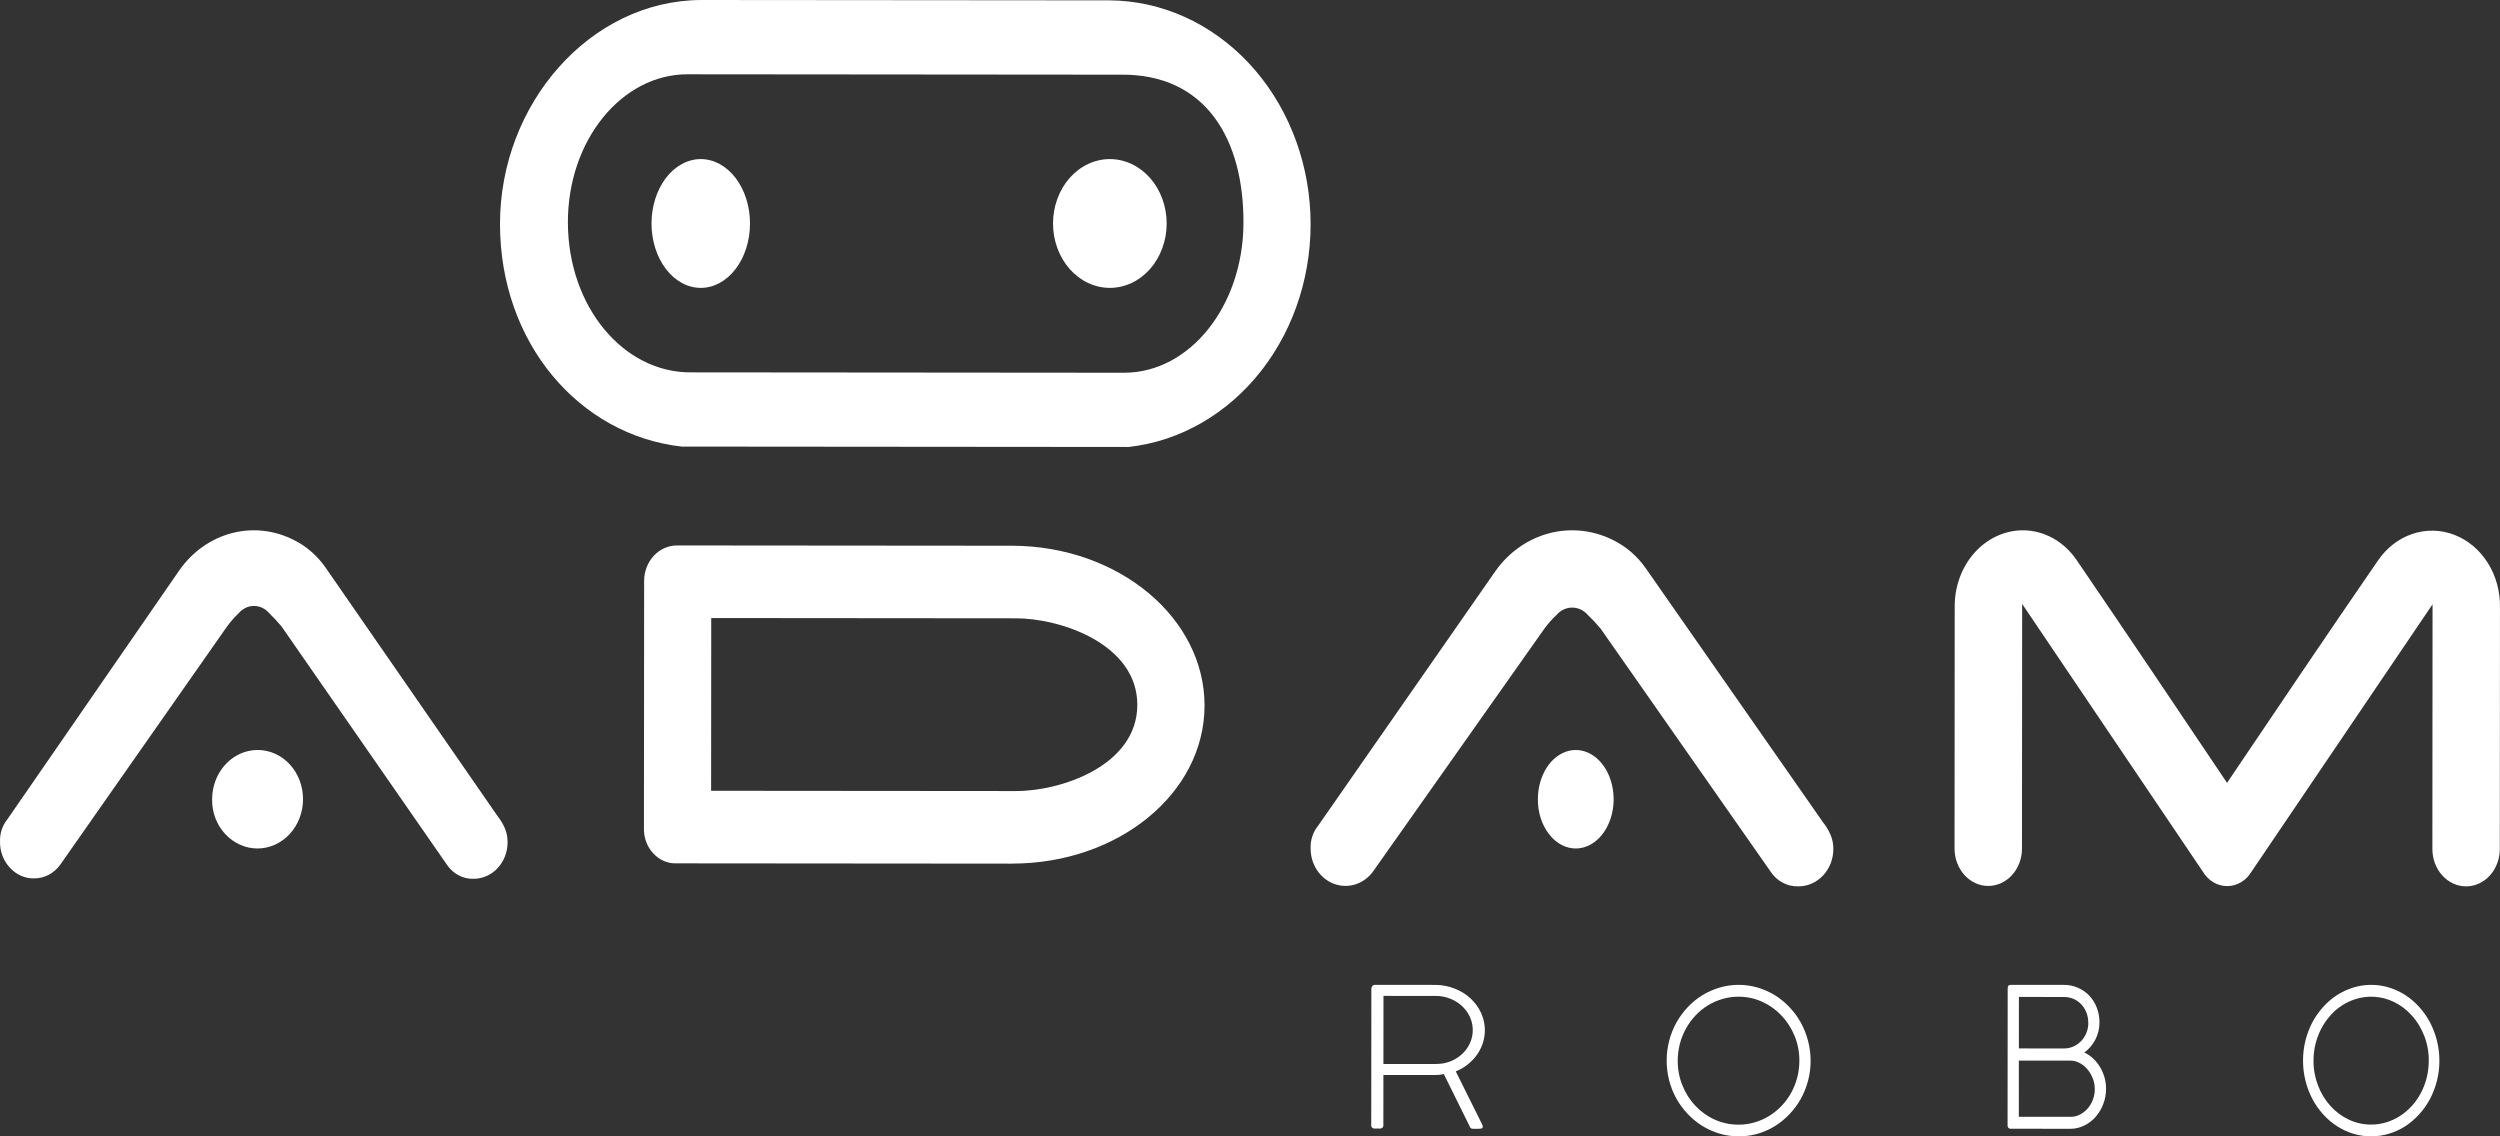 <svg width="330" height="150" viewBox="0 0 330 150" fill="none" xmlns="http://www.w3.org/2000/svg">
<rect x="0" y="0" width="330" height="150" fill="#333333" stroke="none"/>
<path fill-rule="evenodd" clip-rule="evenodd" d="M7.954 114.139C7.545 114.706 7.02 115.165 6.42 115.479C5.82 115.793 5.161 115.953 4.494 115.948C3.902 115.959 3.314 115.84 2.766 115.597C2.219 115.354 1.723 114.992 1.31 114.535C0.886 114.091 0.552 113.557 0.327 112.968C0.102 112.378 -0.008 111.745 0.004 111.108C-0.039 110.038 0.3 108.99 0.951 108.181L23.703 75.235C25.424 72.8 27.873 71.08 30.635 70.366C33.398 69.652 36.304 69.989 38.863 71.318C40.492 72.137 41.907 73.378 42.981 74.931L65.684 107.733C66.061 108.207 66.379 108.733 66.628 109.296C66.879 109.882 67.006 110.52 67 111.165C67.002 111.801 66.887 112.432 66.661 113.02C66.436 113.608 66.105 114.142 65.686 114.592C65.268 115.041 64.772 115.397 64.225 115.638C63.679 115.879 63.093 116.002 62.503 115.998C61.809 116.021 61.122 115.857 60.502 115.523C59.882 115.188 59.349 114.692 58.951 114.081L37.173 82.705C36.658 82.085 36.111 81.496 35.535 80.942C35.28 80.641 34.969 80.4 34.623 80.235C34.277 80.07 33.903 79.985 33.525 79.985C33.146 79.984 32.772 80.069 32.426 80.233C32.079 80.398 31.769 80.638 31.513 80.939C30.948 81.472 30.43 82.061 29.967 82.699L7.954 114.139Z" fill="white"/>
<path fill-rule="evenodd" clip-rule="evenodd" d="M28.002 105.475C28.007 104.194 28.362 102.943 29.022 101.879C29.681 100.815 30.617 99.986 31.71 99.495C32.803 99.005 34.006 98.875 35.168 99.122C36.329 99.369 37.397 99.982 38.238 100.883C38.797 101.488 39.24 102.206 39.542 102.996C39.844 103.786 40 104.633 40 105.488C40 106.343 39.844 107.19 39.542 107.98C39.24 108.77 38.797 109.488 38.239 110.092C37.68 110.697 37.017 111.177 36.287 111.504C35.558 111.831 34.776 112 33.986 112C33.196 112 32.414 111.832 31.684 111.504C30.954 111.177 30.291 110.698 29.733 110.093C29.168 109.492 28.723 108.773 28.425 107.978C28.127 107.184 27.983 106.332 28.002 105.475Z" fill="white"/>
<path fill-rule="evenodd" clip-rule="evenodd" d="M181.205 115.088C180.61 115.887 179.796 116.467 178.877 116.749C177.959 117.031 176.98 117 176.078 116.661C175.177 116.322 174.396 115.691 173.845 114.856C173.294 114.021 173 113.023 173.004 112.001C172.959 110.908 173.308 109.838 173.98 109.011L197.42 75.35C199.193 72.861 201.716 71.103 204.562 70.374C207.407 69.645 210.402 69.989 213.038 71.347C214.715 72.192 216.17 73.467 217.274 75.059L240.645 108.553C241.034 109.038 241.362 109.577 241.617 110.156C241.876 110.752 242.007 111.403 242 112.06C242.002 112.71 241.883 113.353 241.652 113.954C241.42 114.555 241.079 115.1 240.649 115.559C240.218 116.018 239.708 116.382 239.146 116.629C238.584 116.876 237.981 117.001 237.374 116.998C236.659 117.021 235.95 116.855 235.31 116.513C234.671 116.171 234.121 115.664 233.711 115.039L211.283 82.982C210.754 82.348 210.192 81.747 209.6 81.181C209.337 80.873 209.017 80.626 208.661 80.458C208.304 80.289 207.918 80.202 207.527 80.202C207.138 80.202 206.752 80.288 206.395 80.456C206.037 80.624 205.718 80.87 205.455 81.177C204.872 81.722 204.338 82.324 203.862 82.976L181.205 115.088Z" fill="white"/>
<path fill-rule="evenodd" clip-rule="evenodd" d="M203.001 105.435C203.013 103.933 203.424 102.484 204.163 101.332C204.904 100.18 205.929 99.397 207.063 99.115C208.197 98.834 209.371 99.072 210.386 99.788C211.401 100.504 212.194 101.656 212.63 103.046C213.065 104.436 213.119 105.979 212.779 107.414C212.438 108.849 211.727 110.086 210.764 110.916C209.802 111.746 208.648 112.118 207.5 111.967C206.351 111.817 205.278 111.155 204.462 110.092C203.987 109.486 203.613 108.76 203.362 107.959C203.11 107.158 202.987 106.299 203.001 105.435Z" fill="white"/>
<path fill-rule="evenodd" clip-rule="evenodd" d="M293.968 103.337C287.37 93.531 280.821 83.746 274.162 73.997C273.329 72.75 272.244 71.738 270.992 71.043C269.741 70.349 268.359 69.992 266.959 70C265.771 70.012 264.595 70.284 263.501 70.802C262.408 71.32 261.417 72.072 260.586 73.016C259.755 73.96 259.101 75.077 258.661 76.302C258.221 77.528 258.004 78.837 258.022 80.156L258 112.004C257.999 113.313 258.467 114.569 259.301 115.496C260.135 116.422 261.266 116.943 262.447 116.944C263.628 116.945 264.76 116.426 265.596 115.501C266.431 114.576 266.901 113.321 266.901 112.012C266.909 101.249 266.917 90.484 266.924 79.717L290.765 115.042C291.116 115.633 291.593 116.118 292.156 116.453C292.718 116.789 293.346 116.965 293.984 116.966C294.622 116.966 295.25 116.791 295.813 116.457C296.375 116.122 296.854 115.638 297.207 115.047L321.097 79.765C321.089 90.531 321.081 101.296 321.074 112.06C321.073 113.369 321.541 114.625 322.375 115.551C323.209 116.478 324.34 116.999 325.521 117C326.701 117.001 327.833 116.482 328.669 115.557C329.505 114.632 329.974 113.377 329.975 112.067L329.997 80.22C330.042 78.113 329.482 76.046 328.398 74.316C327.314 72.585 325.761 71.282 323.967 70.594C322.171 69.905 320.226 69.867 318.409 70.485C316.593 71.103 315.001 72.345 313.862 74.032C307.156 83.769 300.581 93.543 293.968 103.337Z" fill="white"/>
<path fill-rule="evenodd" clip-rule="evenodd" d="M133.564 114L89.272 113.962C88.711 113.98 88.153 113.874 87.633 113.65C87.112 113.426 86.639 113.089 86.243 112.659C85.841 112.233 85.523 111.722 85.309 111.158C85.096 110.594 84.99 109.989 85.001 109.38L85.025 76.621C85.039 75.391 85.501 74.217 86.31 73.352C87.12 72.487 88.211 72.002 89.349 72L133.632 72.038C147.677 72.085 159.022 81.571 159 93.157C158.978 104.743 147.604 114.007 133.564 113.995V114ZM133.964 104.418C139.929 104.484 150.109 101.113 150.125 93.053C150.139 84.994 139.94 81.575 133.986 81.616L93.883 81.581L93.867 104.384L133.964 104.418Z" fill="white"/>
<path fill-rule="evenodd" clip-rule="evenodd" d="M146.473 0.047L92.528 0C77.852 0.08 66.011 13.742 66 29.529C65.989 45.316 76.499 57.429 89.97 58.948L148.994 59C155.792 58.236 162.067 54.616 166.527 48.888C170.987 43.159 173.293 35.756 172.97 28.203C172.647 20.65 169.72 13.521 164.791 8.283C159.862 3.046 153.306 0.098 146.473 0.047ZM91.191 49.152C82.276 49.2 75.005 40.477 74.962 29.424C74.918 18.509 82.091 9.768 90.796 9.806L147.907 9.857C159.199 9.717 164.201 18.423 164.137 29.502C164.078 40.375 157.073 49.209 148.367 49.202L91.191 49.152Z" fill="white"/>
<path fill-rule="evenodd" clip-rule="evenodd" d="M99 29.507C99.001 28.39 98.833 27.285 98.507 26.253C98.181 25.222 97.703 24.284 97.1 23.494C96.497 22.704 95.781 22.078 94.992 21.65C94.204 21.221 93.359 21.001 92.505 21C91.652 20.999 90.806 21.218 90.017 21.644C89.228 22.071 88.511 22.696 87.907 23.485C87.303 24.273 86.824 25.21 86.497 26.241C86.169 27.272 86.001 28.377 86 29.493C85.999 30.61 86.167 31.715 86.493 32.747C86.819 33.778 87.297 34.716 87.9 35.506C88.503 36.296 89.219 36.922 90.008 37.35C90.796 37.779 91.641 37.999 92.495 38C93.349 38.001 94.194 37.782 94.983 37.356C95.772 36.929 96.489 36.304 97.093 35.515C97.697 34.727 98.176 33.79 98.503 32.759C98.831 31.728 98.999 30.623 99 29.507Z" fill="white"/>
<path fill-rule="evenodd" clip-rule="evenodd" d="M139 29.493C139.001 28.377 139.195 27.272 139.574 26.241C139.951 25.21 140.503 24.274 141.201 23.485C141.898 22.696 142.725 22.071 143.635 21.644C144.546 21.218 145.521 20.999 146.506 21C147.491 21.001 148.466 21.222 149.375 21.65C150.285 22.078 151.111 22.704 151.807 23.494C152.503 24.284 153.055 25.222 153.431 26.253C153.807 27.285 154 28.391 154 29.507C153.999 30.623 153.804 31.728 153.426 32.759C153.049 33.79 152.495 34.727 151.798 35.515C151.102 36.304 150.275 36.929 149.364 37.356C148.454 37.782 147.479 38.001 146.494 38C145.509 37.999 144.534 37.778 143.624 37.35C142.715 36.922 141.889 36.296 141.193 35.506C140.497 34.716 139.945 33.778 139.569 32.747C139.193 31.715 138.999 30.61 139 29.493Z" fill="white"/>
<path d="M189.549 130.007C190.421 130.018 191.282 130.193 192.079 130.52C193.623 131.133 194.848 132.27 195.493 133.693C195.905 134.593 196.071 135.573 195.972 136.545C195.875 137.518 195.517 138.452 194.931 139.268C194.59 139.734 194.183 140.156 193.721 140.523C193.252 140.891 192.728 141.193 192.163 141.421L195.653 148.443C195.693 148.514 195.717 148.593 195.725 148.673C195.728 148.737 195.718 148.801 195.697 148.862C195.697 148.908 195.625 148.939 195.541 148.958C195.413 148.985 195.282 148.999 195.151 149L194.399 148.999C194.318 148.999 194.24 148.976 194.175 148.931C194.111 148.889 194.061 148.829 194.036 148.759L190.586 141.777C190.403 141.82 190.216 141.852 190.029 141.874C189.814 141.894 189.598 141.905 189.382 141.904L182.609 141.899L182.604 148.511C182.613 148.573 182.607 148.637 182.584 148.695C182.563 148.755 182.525 148.809 182.477 148.854C182.428 148.898 182.369 148.931 182.304 148.952C182.239 148.972 182.17 148.978 182.102 148.969H181.505C181.437 148.978 181.367 148.972 181.303 148.951C181.238 148.931 181.179 148.897 181.13 148.853C181.082 148.808 181.046 148.754 181.023 148.694C181.001 148.635 180.995 148.572 181.004 148.509L181.02 130.426C181.056 130.307 181.116 130.196 181.198 130.099C181.242 130.062 181.293 130.035 181.349 130.018C181.405 130.002 181.464 129.996 181.522 130.002L189.549 130.007ZM188.731 140.449H188.954C189.316 140.449 189.673 140.449 190.024 140.423C190.382 140.407 190.736 140.342 191.072 140.231C191.552 140.082 192.003 139.868 192.41 139.594C192.816 139.324 193.172 138.999 193.465 138.628C193.901 138.08 194.196 137.449 194.328 136.783C194.46 136.116 194.428 135.43 194.232 134.777C194.037 134.122 193.682 133.517 193.197 133.005C192.711 132.494 192.106 132.089 191.425 131.821C190.82 131.579 190.164 131.457 189.503 131.463L182.619 131.458L182.611 140.444L188.731 140.449Z" fill="white"/>
<path d="M220 140.001C220 138.23 220.448 136.49 221.294 134.961C221.712 134.225 222.215 133.545 222.791 132.938C223.367 132.327 224.015 131.798 224.72 131.365C225.434 130.932 226.196 130.594 226.989 130.36C228.637 129.879 230.379 129.88 232.027 130.364C232.819 130.599 233.581 130.938 234.293 131.373C234.993 131.81 235.638 132.339 236.21 132.949C236.789 133.553 237.29 134.235 237.703 134.975C238.116 135.73 238.438 136.538 238.658 137.378C238.889 138.244 239.004 139.138 239 140.038C239.002 140.933 238.887 141.825 238.655 142.686C238.432 143.52 238.109 144.319 237.696 145.068C237.282 145.804 236.779 146.48 236.199 147.08C235.625 147.687 234.98 148.215 234.279 148.652C233.568 149.087 232.806 149.424 232.012 149.652C230.79 150.001 229.514 150.089 228.258 149.91C227.003 149.733 225.795 149.293 224.703 148.618C224.001 148.181 223.355 147.652 222.78 147.043C222.204 146.438 221.702 145.759 221.287 145.023C220.441 143.496 219.996 141.759 220 139.991V140.001ZM221.46 140.002C221.452 141.132 221.664 142.253 222.086 143.292C222.899 145.318 224.429 146.932 226.352 147.791C227.343 148.235 228.409 148.461 229.486 148.455C230.207 148.459 230.925 148.357 231.62 148.152C232.289 147.957 232.933 147.672 233.533 147.304C234.124 146.937 234.67 146.496 235.159 145.988C235.645 145.479 236.068 144.907 236.416 144.285C236.767 143.65 237.041 142.973 237.229 142.265C237.42 141.533 237.517 140.776 237.516 140.016C237.524 138.888 237.309 137.771 236.886 136.737C236.475 135.738 235.891 134.828 235.163 134.055C234.431 133.283 233.566 132.666 232.613 132.238C231.63 131.788 230.57 131.558 229.499 131.564C228.777 131.56 228.057 131.662 227.361 131.866C226.688 132.06 226.041 132.346 225.437 132.714C224.842 133.078 224.295 133.525 223.812 134.04C223.328 134.553 222.908 135.127 222.56 135.749C222.207 136.382 221.934 137.061 221.745 137.767C221.556 138.493 221.46 139.24 221.46 139.992V140.002Z" fill="white"/>
<path d="M272.457 130.006C273.085 130.002 273.708 130.131 274.291 130.386C274.843 130.619 275.348 130.967 275.777 131.411C276.201 131.86 276.537 132.397 276.766 132.987C277.01 133.605 277.134 134.271 277.129 134.943C277.137 135.749 276.948 136.544 276.579 137.245C276.224 137.92 275.726 138.498 275.127 138.927C275.547 139.119 275.935 139.382 276.278 139.705C276.629 140.033 276.936 140.41 277.192 140.827C277.449 141.25 277.65 141.71 277.788 142.194C277.931 142.692 278.002 143.209 278 143.729C278.001 144.415 277.876 145.096 277.633 145.729C277.403 146.346 277.068 146.911 276.647 147.397C276.227 147.881 275.725 148.273 275.168 148.551C274.594 148.843 273.968 148.996 273.334 149L265.365 148.994C265.271 148.991 265.182 148.951 265.114 148.881C265.053 148.81 265.014 148.72 265 148.625L265.014 130.485C265.014 130.271 265.057 130.139 265.142 130.082C265.22 130.029 265.311 130.001 265.403 130L272.457 130.006ZM275.647 134.988C275.653 134.538 275.574 134.093 275.415 133.678C275.256 133.262 275.022 132.886 274.724 132.572C274.435 132.265 274.092 132.024 273.716 131.86C273.316 131.688 272.888 131.601 272.456 131.602L266.496 131.597L266.491 138.392L272.437 138.397C273.285 138.407 274.103 138.055 274.712 137.418C275.015 137.104 275.255 136.726 275.419 136.308C275.582 135.89 275.665 135.442 275.661 134.988H275.647ZM276.512 143.753C276.512 143.271 276.422 142.795 276.247 142.351C276.076 141.909 275.837 141.502 275.538 141.148C275.246 140.801 274.897 140.517 274.506 140.313C274.12 140.106 273.696 139.998 273.264 140L266.49 139.995L266.485 147.414L273.35 147.42C273.768 147.42 274.182 147.317 274.557 147.118C275.333 146.72 275.941 146.021 276.26 145.161C276.429 144.714 276.515 144.236 276.512 143.753Z" fill="white"/>
<path d="M304 139.995C303.999 139.098 304.108 138.206 304.322 137.342C304.531 136.508 304.835 135.707 305.226 134.958C305.621 134.22 306.097 133.54 306.645 132.935C307.187 132.324 307.8 131.796 308.469 131.365C309.144 130.931 309.866 130.593 310.617 130.36C312.179 129.879 313.83 129.88 315.391 130.364C316.143 130.597 316.864 130.936 317.539 131.372C318.202 131.809 318.813 132.338 319.356 132.946C319.904 133.551 320.38 134.231 320.771 134.971C321.163 135.727 321.466 136.533 321.676 137.374C321.894 138.239 322.003 139.133 322 140.031C322.002 140.927 321.891 141.818 321.672 142.679C321.46 143.511 321.155 144.311 320.763 145.058C320.372 145.794 319.895 146.471 319.346 147.07C318.802 147.677 318.19 148.205 317.527 148.642C316.853 149.076 316.13 149.412 315.377 149.641C313.846 150.11 312.229 150.12 310.693 149.668C309.156 149.216 307.756 148.32 306.635 147.069C305.534 145.852 304.74 144.337 304.328 142.674C304.109 141.802 303.998 140.901 304 139.995ZM305.384 139.996C305.375 141.125 305.577 142.245 305.976 143.283C306.747 145.311 308.199 146.925 310.024 147.78C310.961 148.225 311.97 148.451 312.989 148.443C313.673 148.448 314.352 148.346 315.011 148.142C315.645 147.946 316.255 147.661 316.824 147.294C317.384 146.927 317.901 146.485 318.364 145.979C318.826 145.47 319.225 144.897 319.555 144.276C319.889 143.643 320.148 142.964 320.327 142.258C320.508 141.526 320.598 140.769 320.597 140.01C320.606 138.883 320.403 137.767 320 136.732C319.612 135.733 319.059 134.824 318.368 134.051C317.674 133.281 316.854 132.665 315.952 132.235C314.38 131.492 312.627 131.361 310.98 131.865C310.34 132.058 309.725 132.343 309.152 132.712C308.589 133.077 308.07 133.521 307.612 134.038C307.154 134.55 306.755 135.123 306.426 135.746C306.094 136.374 305.836 137.046 305.659 137.747C305.475 138.476 305.384 139.229 305.384 139.985V139.996Z" fill="white"/>
</svg>
